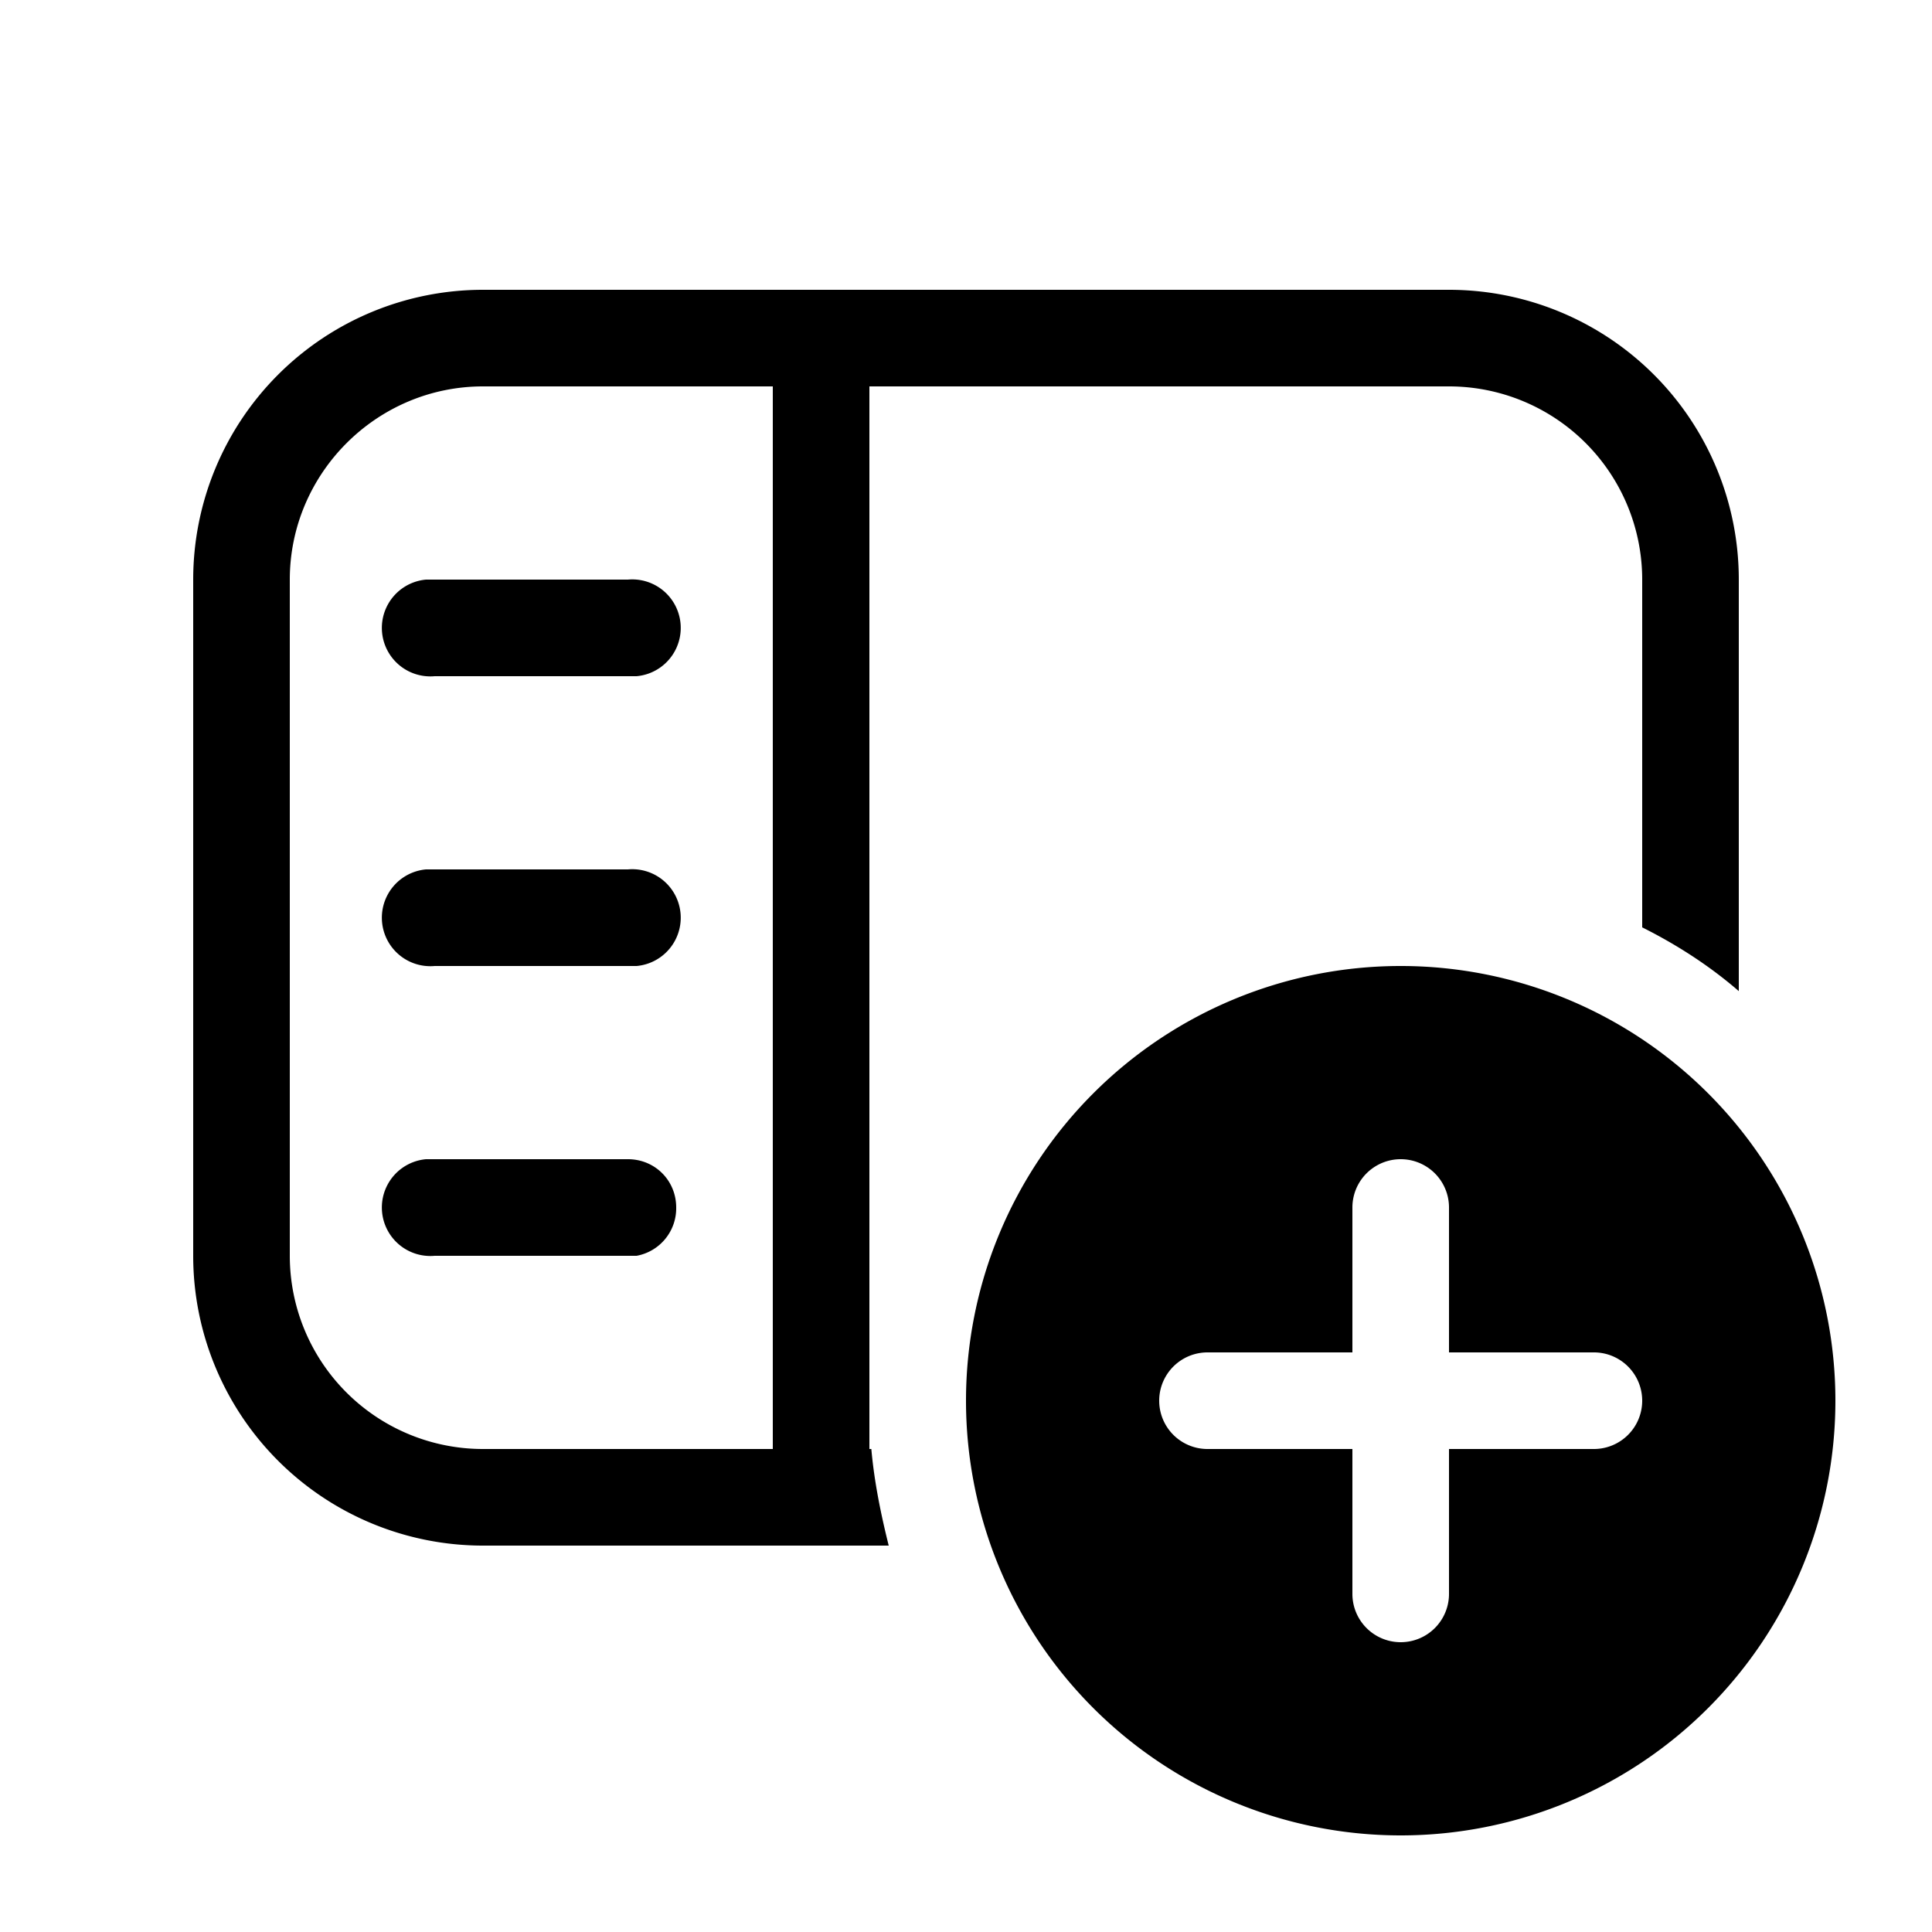 <svg width="20" height="20" viewBox="0 0 20 20" xmlns="http://www.w3.org/2000/svg"><path d="M6.59 7a.5.5 0 0 0-.09-1H4.41a.5.5 0 0 0 .09 1h2.09Zm0 3a.5.5 0 0 0-.09-1H4.41a.5.5 0 0 0 .09 1h2.09ZM7 12.5a.5.5 0 0 1-.41.5H4.5a.5.5 0 0 1-.09-1H6.5c.28 0 .5.22.5.5ZM5 3a3 3 0 0 0-3 3v7a3 3 0 0 0 3 3h4.2c-.08-.32-.15-.66-.18-1H9V4h6a2 2 0 0 1 2 2v3.6c.36.18.7.4 1 .66V6a3 3 0 0 0-3-3H5Zm0 1h3v11H5a2 2 0 0 1-2-2V6c0-1.1.9-2 2-2Zm14 10.5a4.5 4.5 0 1 1-9 0 4.5 4.5 0 0 1 9 0Zm-4-2a.5.5 0 0 0-1 0V14h-1.5a.5.5 0 0 0 0 1H14v1.5a.5.5 0 0 0 1 0V15h1.5a.5.5 0 0 0 0-1H15v-1.5Z"/></svg>